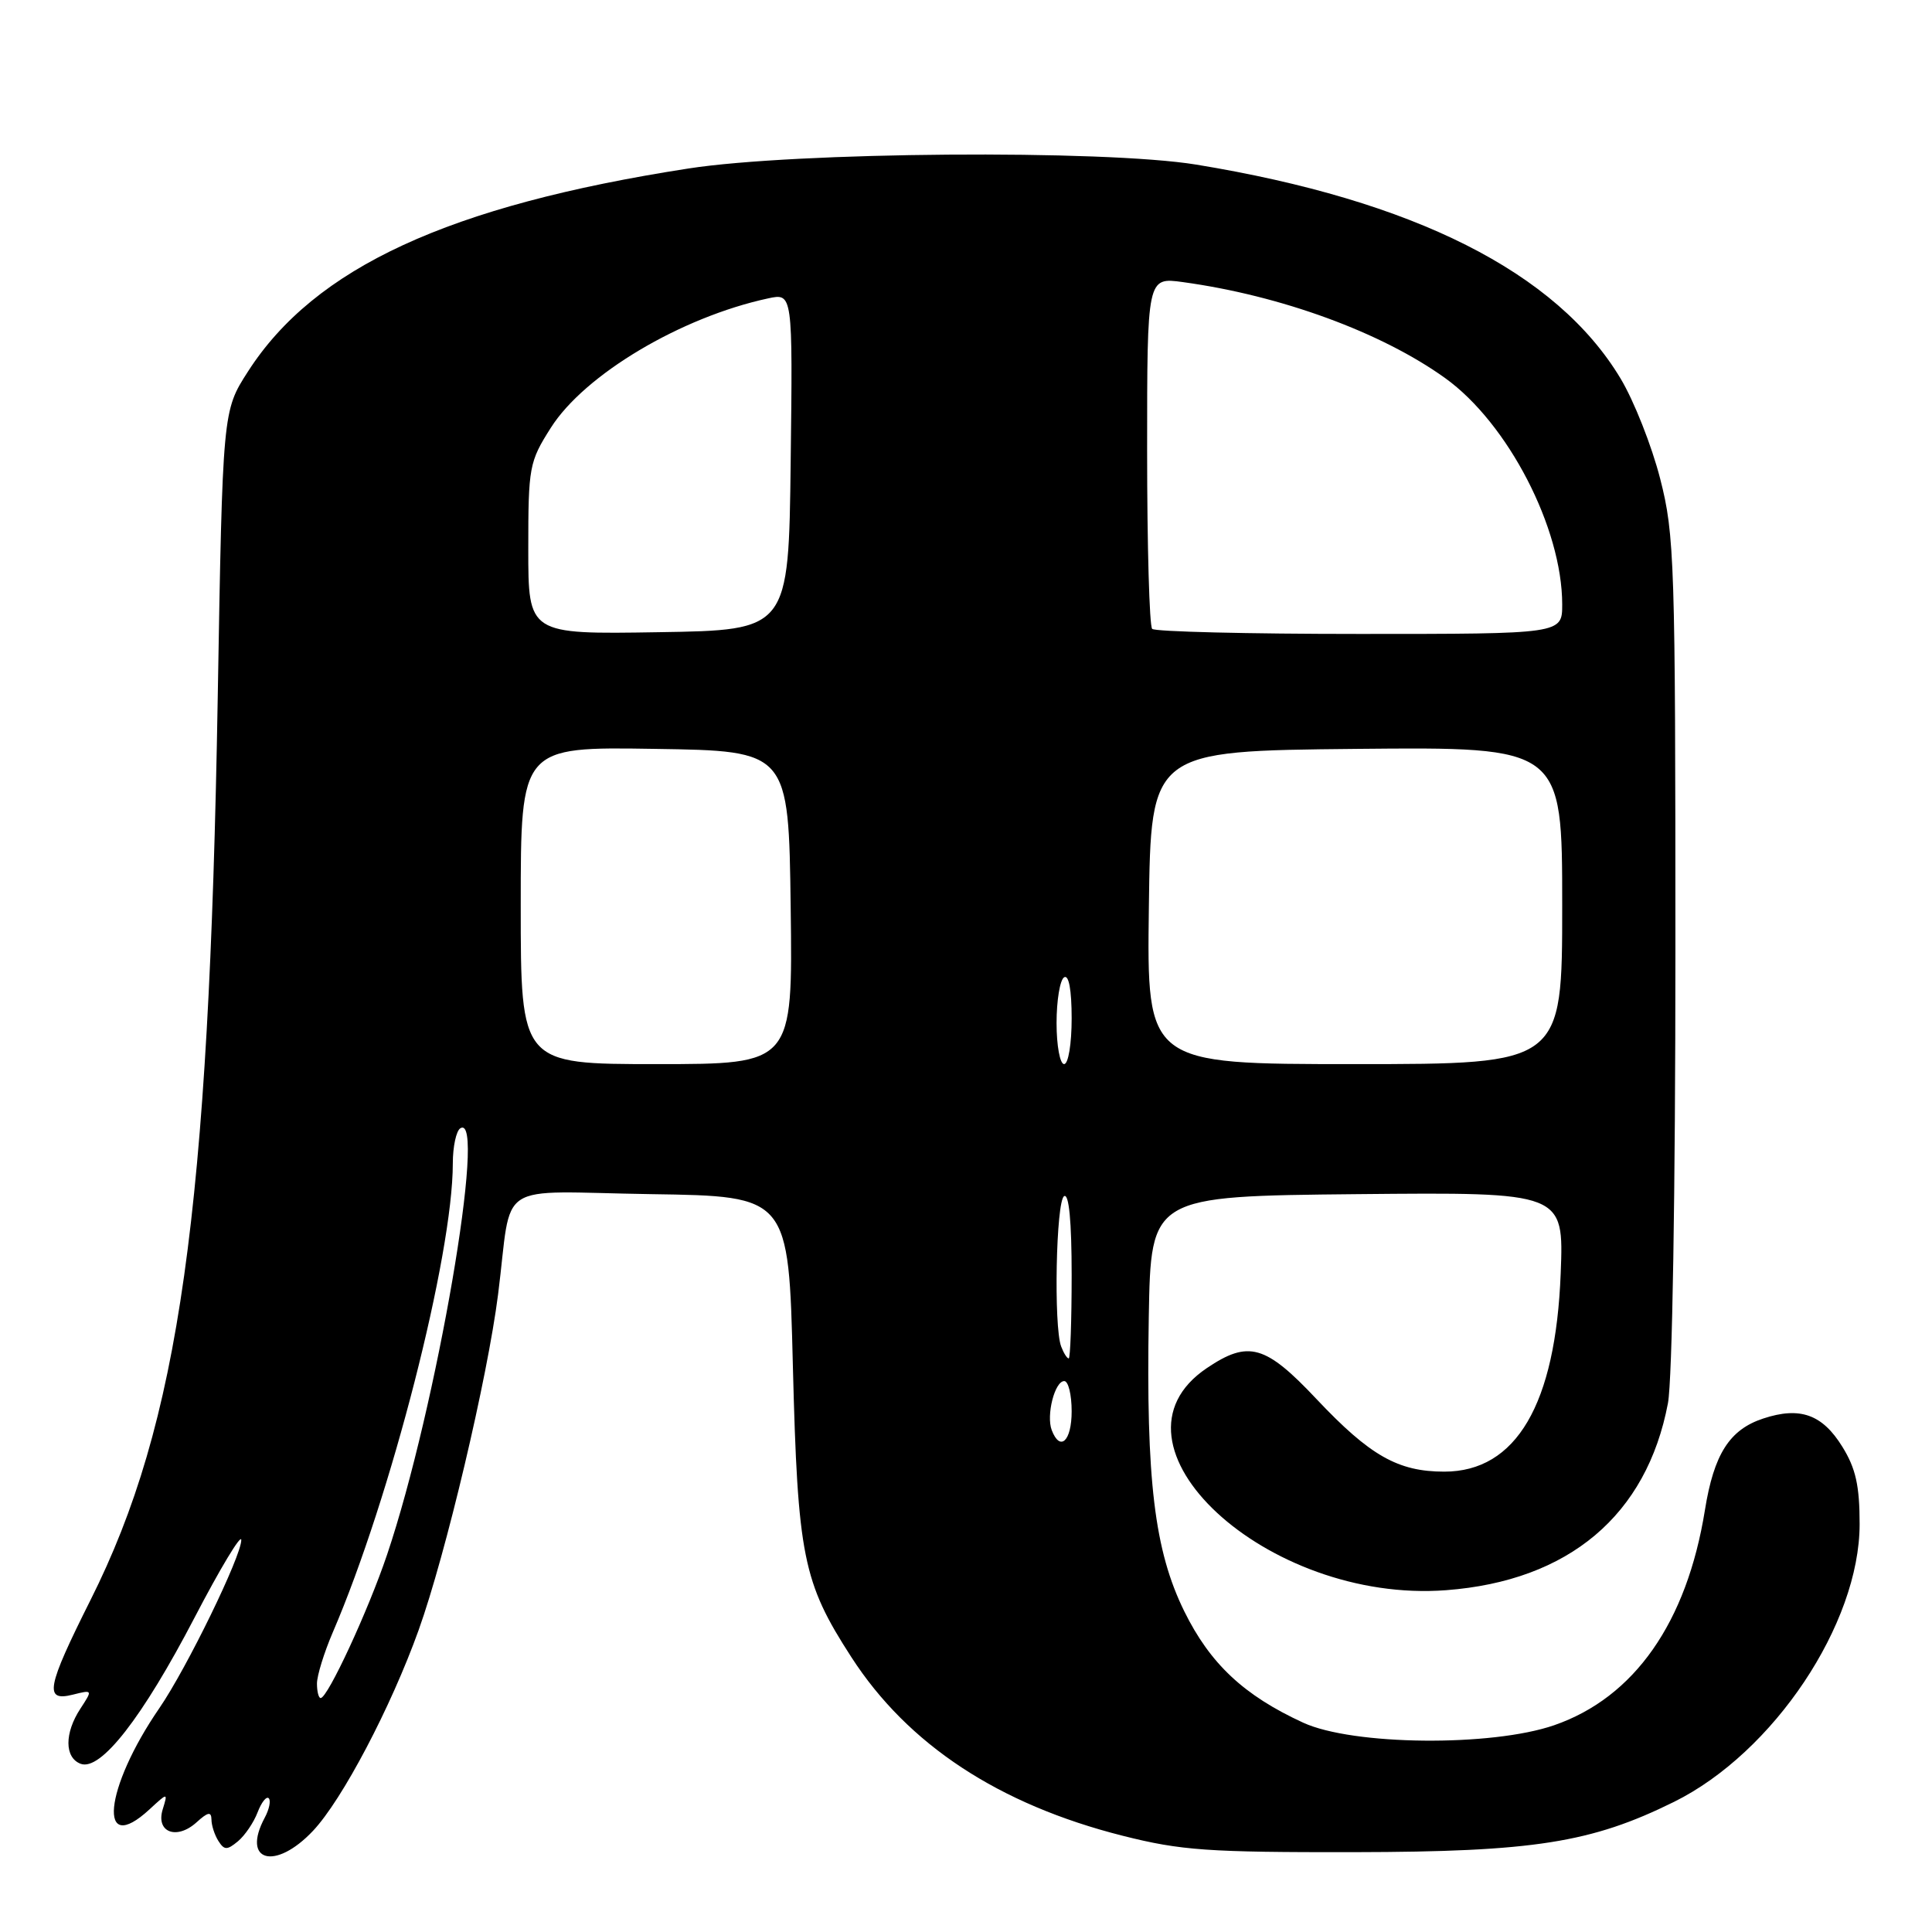 <?xml version="1.0" encoding="UTF-8" standalone="no"?>
<!DOCTYPE svg PUBLIC "-//W3C//DTD SVG 1.1//EN" "http://www.w3.org/Graphics/SVG/1.1/DTD/svg11.dtd" >
<svg xmlns="http://www.w3.org/2000/svg" xmlns:xlink="http://www.w3.org/1999/xlink" version="1.1" viewBox="0 0 256 256">
 <g >
 <path fill="currentColor"
d=" M 41.47 242.60 C 45.35 238.49 51.81 226.20 55.47 216.00 C 59.07 205.95 64.59 182.61 66.00 171.50 C 67.95 156.13 65.23 157.91 86.27 158.23 C 104.50 158.50 104.50 158.50 105.06 181.00 C 105.70 206.23 106.38 209.64 112.81 219.58 C 120.30 231.18 132.34 239.10 148.77 243.25 C 156.49 245.20 160.05 245.45 179.50 245.42 C 203.19 245.38 210.85 244.18 221.81 238.76 C 235.00 232.24 246.41 215.17 246.41 201.95 C 246.41 196.87 245.90 194.57 244.12 191.70 C 241.47 187.41 238.51 186.35 233.64 187.96 C 229.17 189.43 227.10 192.68 225.91 200.10 C 223.51 215.00 216.56 224.92 205.94 228.60 C 197.65 231.47 179.24 231.29 172.67 228.26 C 164.82 224.65 160.35 220.46 156.92 213.50 C 152.97 205.46 151.85 196.16 152.22 174.47 C 152.50 158.50 152.50 158.50 179.86 158.23 C 207.22 157.97 207.22 157.97 206.80 168.73 C 206.13 186.10 200.90 195.00 191.37 195.00 C 185.24 195.00 181.53 192.89 174.46 185.40 C 167.67 178.19 165.43 177.56 159.91 181.28 C 145.00 191.33 167.82 212.51 191.61 210.71 C 207.87 209.48 218.20 200.78 221.01 185.94 C 221.59 182.90 222.00 157.87 222.00 126.02 C 222.00 74.43 221.89 70.87 219.98 63.43 C 218.87 59.09 216.51 53.11 214.73 50.15 C 206.27 36.06 187.38 26.54 158.50 21.81 C 146.25 19.81 105.40 20.12 91.20 22.33 C 59.48 27.25 41.69 35.46 32.85 49.24 C 29.50 54.45 29.50 54.45 28.85 92.47 C 27.69 160.68 23.76 188.57 12.00 212.00 C 6.17 223.63 5.81 225.51 9.65 224.55 C 12.29 223.89 12.29 223.90 10.65 226.41 C 8.53 229.65 8.54 232.89 10.68 233.71 C 13.33 234.72 18.86 227.62 25.78 214.34 C 29.17 207.83 31.96 203.20 31.97 204.05 C 32.01 206.14 24.73 221.08 21.12 226.33 C 13.78 237.00 12.89 246.14 19.81 239.75 C 22.25 237.50 22.25 237.50 21.56 239.75 C 20.62 242.79 23.41 243.85 26.04 241.47 C 27.55 240.10 28.00 240.01 28.02 241.10 C 28.02 241.87 28.44 243.15 28.94 243.94 C 29.72 245.17 30.09 245.17 31.53 243.98 C 32.45 243.21 33.62 241.49 34.13 240.15 C 34.64 238.82 35.30 237.97 35.61 238.28 C 35.91 238.58 35.68 239.74 35.08 240.85 C 31.96 246.68 36.45 247.92 41.47 242.60 Z  M 42.00 223.08 C 42.00 222.03 42.94 218.99 44.08 216.33 C 51.77 198.49 60.00 166.33 60.00 154.16 C 60.00 151.94 60.45 149.84 61.00 149.50 C 64.58 147.29 57.82 186.64 51.29 206.00 C 48.79 213.42 43.42 225.00 42.49 225.00 C 42.22 225.00 42.00 224.14 42.00 223.08 Z  M 139.36 189.50 C 138.61 187.53 139.76 183.00 141.02 183.00 C 141.56 183.00 142.00 184.80 142.00 187.00 C 142.00 190.96 140.47 192.40 139.36 189.50 Z  M 140.61 178.42 C 139.60 175.79 139.93 159.16 141.00 158.50 C 141.64 158.10 142.00 161.82 142.00 168.94 C 142.00 175.02 141.82 180.00 141.61 180.00 C 141.39 180.00 140.94 179.29 140.61 178.42 Z  M 69.00 119.98 C 69.00 98.95 69.00 98.95 86.75 99.23 C 104.50 99.50 104.50 99.50 104.77 120.25 C 105.04 141.00 105.04 141.00 87.02 141.00 C 69.00 141.00 69.00 141.00 69.00 119.98 Z  M 140.00 135.56 C 140.00 132.57 140.45 129.84 141.00 129.50 C 141.62 129.11 142.00 131.16 142.00 134.94 C 142.00 138.31 141.56 141.00 141.00 141.00 C 140.45 141.00 140.00 138.55 140.00 135.56 Z  M 152.23 120.25 C 152.50 99.50 152.50 99.50 179.75 99.23 C 207.00 98.97 207.00 98.97 207.00 119.98 C 207.00 141.00 207.00 141.00 179.48 141.00 C 151.96 141.00 151.96 141.00 152.23 120.25 Z  M 70.00 72.72 C 70.00 61.86 70.12 61.20 72.99 56.68 C 77.46 49.63 90.22 42.03 101.77 39.54 C 105.04 38.83 105.04 38.83 104.77 61.17 C 104.50 83.50 104.50 83.50 87.25 83.77 C 70.00 84.05 70.00 84.05 70.00 72.72 Z  M 152.67 83.33 C 152.30 82.97 152.00 72.33 152.00 59.70 C 152.00 36.73 152.00 36.73 156.74 37.38 C 169.73 39.16 183.04 44.03 191.49 50.10 C 199.81 56.08 207.00 69.97 207.00 80.09 C 207.00 84.00 207.00 84.00 180.17 84.00 C 165.41 84.00 153.03 83.70 152.67 83.33 Z "/>
</g>
</svg>